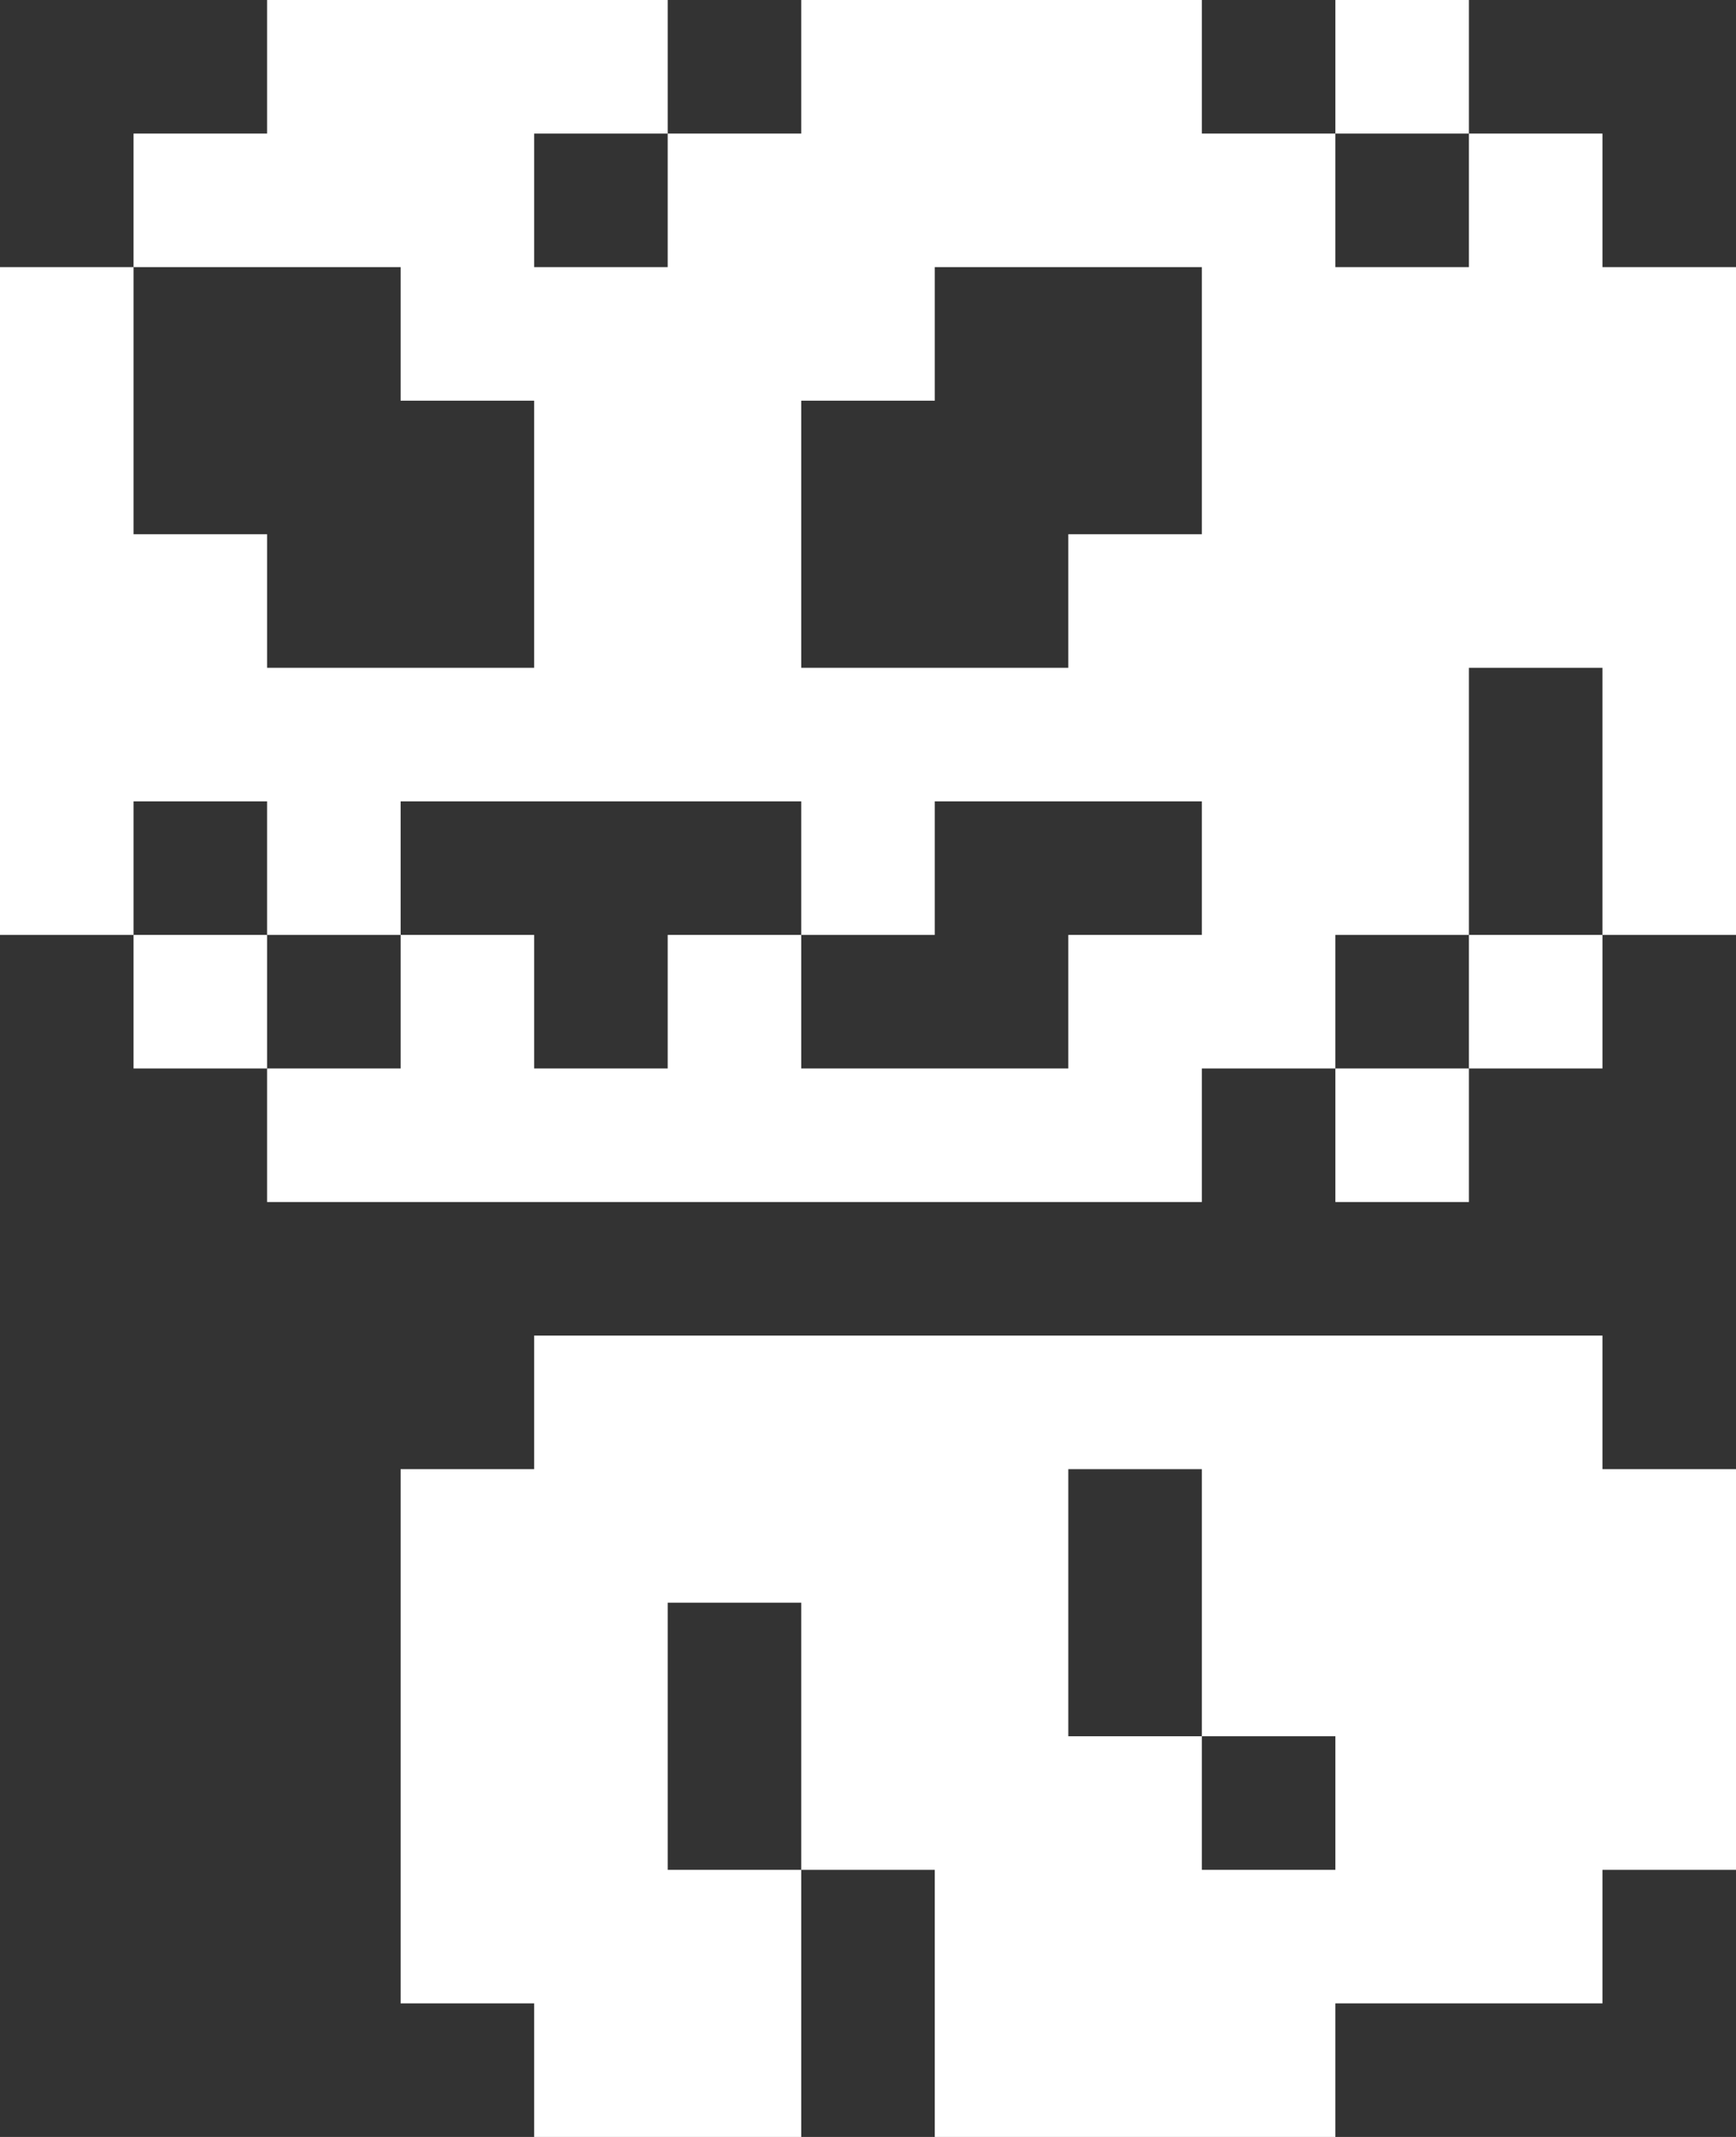 <svg width="13" height="16" viewBox="0 0 13 16" fill="none" xmlns="http://www.w3.org/2000/svg">
<rect x="0" y="0" width="13" height="16" fill="#333333" stroke="none"/>
<path d="M7 16H10V15H12V14H13V11H12V10H4V11H3V15H4V16H6V14H5V12H6V14H7V16ZM9 11V13H10V14H9V13H8V11H9Z" fill="white"/>
<path d="M11 8H10V9H11V8Z" fill="white"/>
<path d="M12 7H11V8H12V7Z" fill="white"/>
<path d="M2 7H1V8H2V7Z" fill="white"/>
<path d="M11 0H10V1H11V0Z" fill="white"/>
<path d="M2 1H1V2H3V3H4V5H2V4H1V2H0V7H1V6H2V7H3V6H6V7H7V6H9V7H8V8H6V7H5V8H4V7H3V8H2V9H9V8H10V7H11V5H12V7H13V2H12V1H11V2H10V1H9V0H6V1H5V2H4V1H5V0H2V1ZM9 4H8V5H6V3H7V2H9V4Z" fill="white"/>
</svg>
